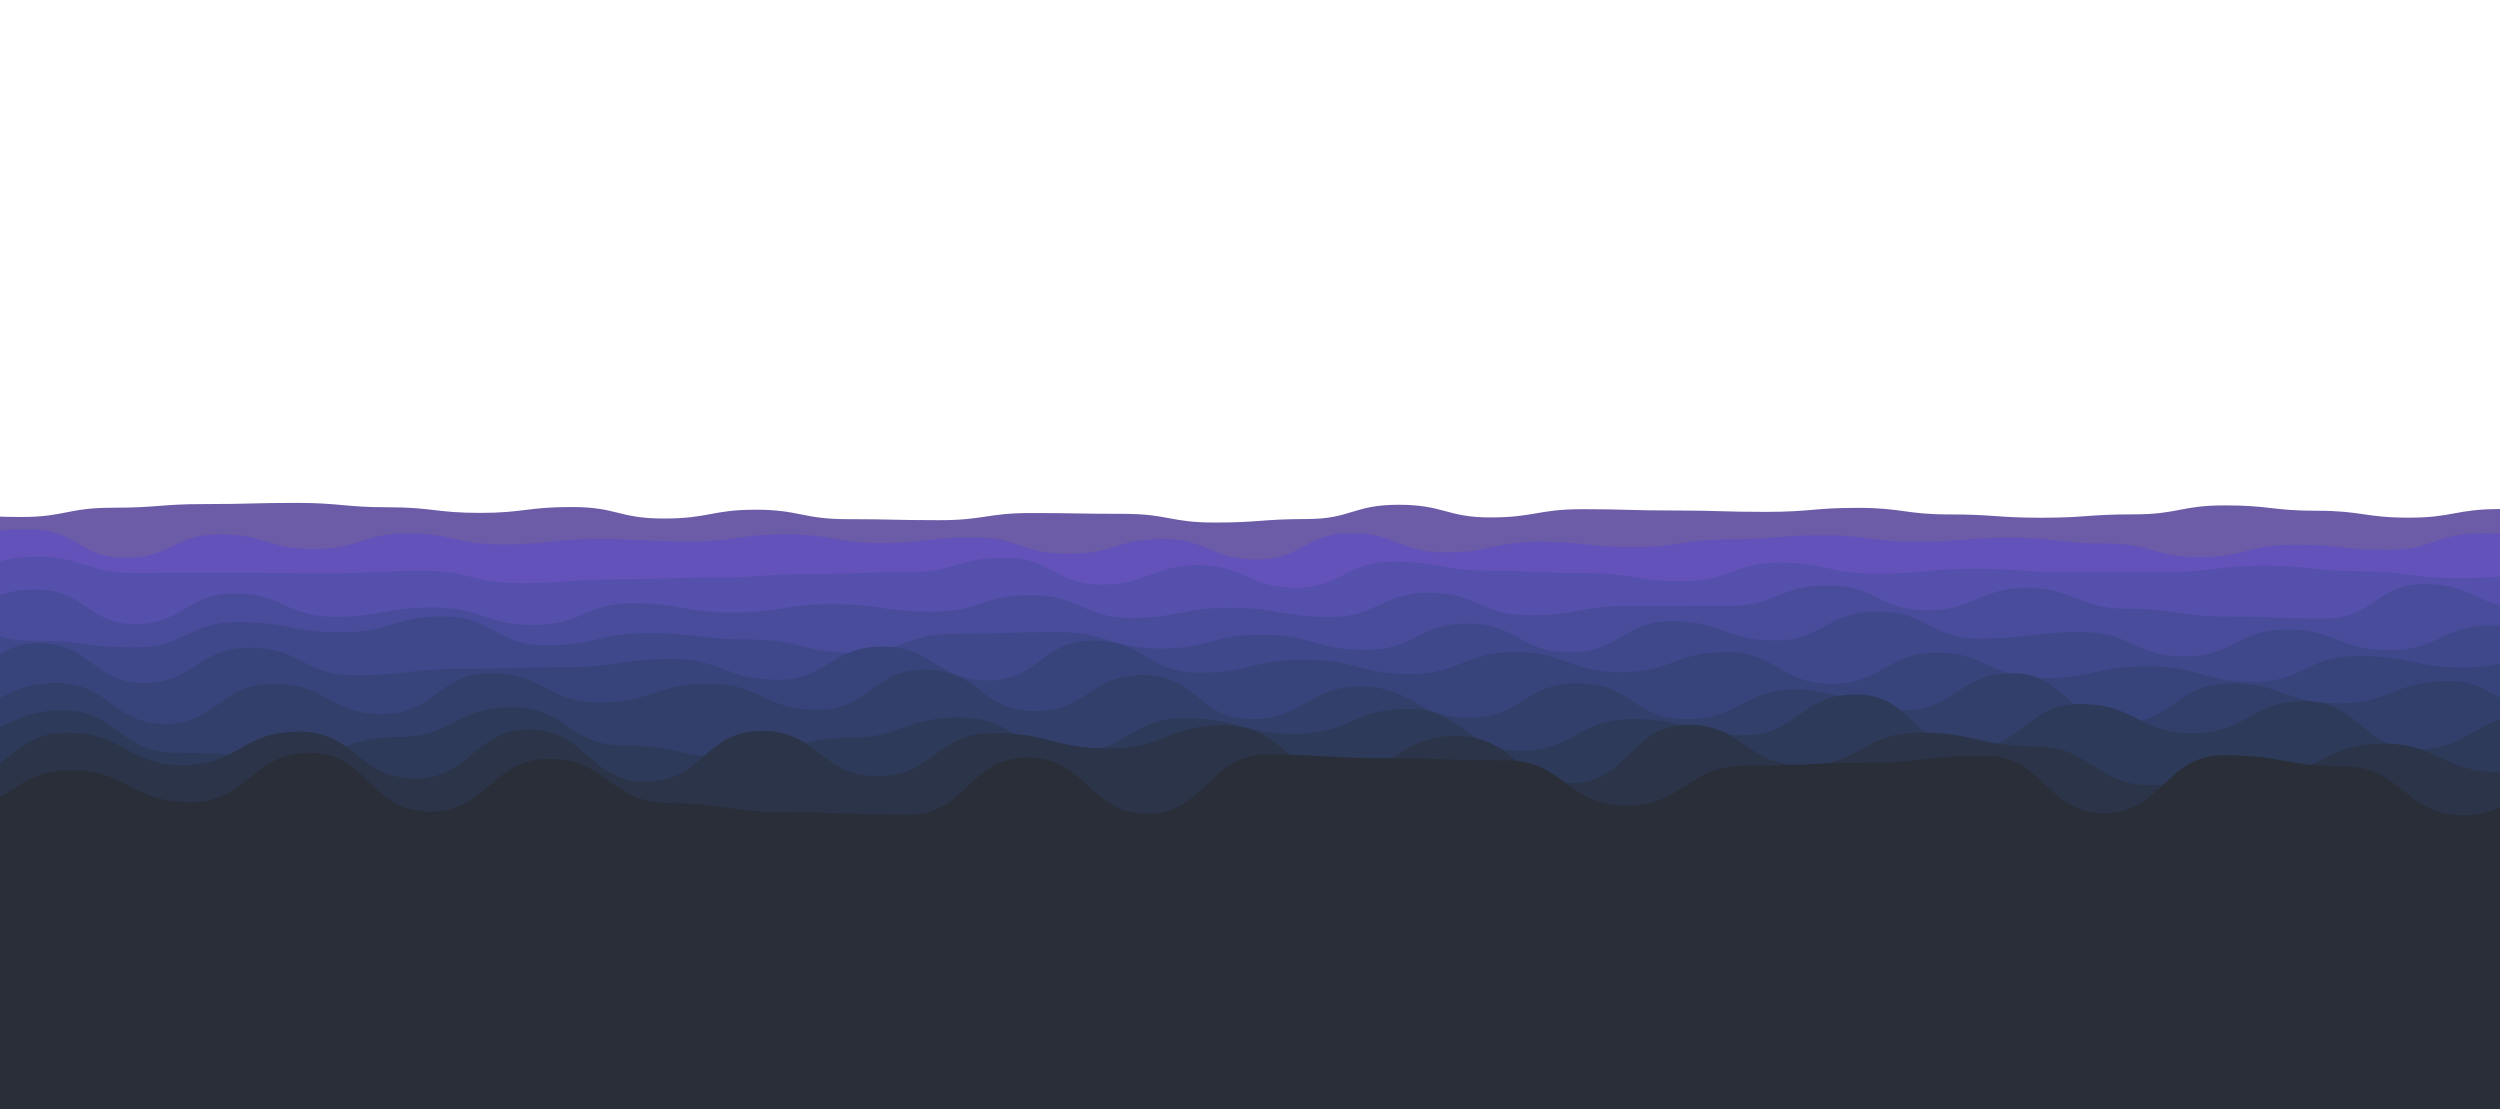 <?xml version="1.0" encoding="utf-8"?>
<svg xmlns="http://www.w3.org/2000/svg" xmlns:xlink="http://www.w3.org/1999/xlink" style="margin: auto; background: none; display: block; z-index: 1; position: relative; shape-rendering: auto;" width="1440" height="639" preserveAspectRatio="xMidYMid" viewBox="0 0 1440 639">
<g transform=""><path d="M -100 302.427 C -72.676 295.864 -73.092 295.429 -47.1 295.429 S -19.683 297.802 5.81 297.802 S 32.589 292.449 58.71 292.449 S 85.727 290.352 111.61 290.352 S 139.434 289.665 164.52 289.665 S 192.471 292.187 217.42 292.187 S 245.226 295.426 270.32 295.426 S 297.098 292.047 323.23 292.047 S 349.959 298.673 376.13 298.673 S 403.668 293.597 429.03 293.597 S 456.055 299.043 481.94 299.043 S 508.898 299.628 534.84 299.628 S 562.165 295.505 587.74 295.505 S 614.608 295.969 640.65 295.969 S 667.609 300.99 693.55 300.99 S 720.903 298.969 746.45 298.969 S 773.136 290.736 799.35 290.736 S 826.998 298.045 852.26 298.045 S 879.7 293.293 905.16 293.293 S 932.098 294.051 958.06 294.051 S 985.095 294.843 1010.97 294.843 S 1038.33 292.523 1063.87 292.523 S 1091.19 296.306 1116.77 296.306 S 1144.01 298.215 1169.68 298.215 S 1196.31 296.273 1222.58 296.273 S 1249.71 291.095 1275.48 291.095 S 1302.45 294.199 1328.39 294.199 S 1355.77 298.178 1381.29 298.178 S 1407.95 293.207 1434.19 293.207 S 1461.72 292.015 1487.1 292.015 S 1513.65 294.973 1540 294.973 S 1567.69 294.595 1592.9 294.595 L 1540 639 L -100 639 Z" fill="#6c5ba7" stroke-width="0" transform="translate(6.215 0)">
  <animate attributeName="d" dur="43.478s" repeatCount="indefinite" values="M-100 301.15C-72.09 295.36 -73.35 294.96 -47.1 294.96S-20.38 300.42 5.81 300.42S32.8 296.52 58.71 296.52S86.5 288.8 111.61 288.8S139.34 291.82 164.52 291.82S192.43 289.95 217.42 289.95S245.15 301.23 270.32 301.23S296.94 294.63 323.23 294.63S350.34 301.76 376.13 301.76S403.24 300.52 429.03 300.52S456.33 298.85 481.94 298.85S508.57 301.04 534.84 301.04S561.65 287.75 587.74 287.75S614.69 301.68 640.65 301.68S667.58 298.87 693.55 298.87S721.43 297.13 746.45 297.13S773.13 293.6 799.35 293.6S827.18 298.9 852.26 298.9S879.19 298.43 905.16 298.43S931.84 297.29 958.06 297.29S985.13 295.44 1010.97 295.44S1038.41 298.31 1063.87 298.31S1091.88 301.8 1116.77 301.8S1143.31 291.18 1169.68 291.18S1196.37 299.53 1222.58 299.53S1249.84 290.38 1275.48 290.38S1302.68 299.64 1328.39 299.64S1356.12 295.7 1381.29 295.7S1408.01 297.77 1434.19 297.77S1461.67 289.66 1487.1 289.66S1513.56 292.7 1540 292.7S1567.56 288.07 1592.9 288.07L1540 639 L-100 639 Z;M-100 303.33C-73.09 296.22 -72.91 295.76 -47.1 295.76S-19.19 295.95 5.81 295.95S32.44 289.57 58.71 289.57S85.18 291.45 111.61 291.45S139.5 288.14 164.52 288.14S192.5 293.77 217.42 293.77S245.28 291.32 270.32 291.32S297.21 290.22 323.23 290.22S349.69 296.49 376.13 296.49S403.97 288.7 429.03 288.7S455.86 299.18 481.94 299.18S509.13 298.63 534.84 298.63S562.53 300.99 587.74 300.99S614.55 291.93 640.65 291.93S667.63 302.49 693.55 302.49S720.53 300.27 746.45 300.27S773.14 288.71 799.35 288.71S826.87 297.44 852.26 297.44S880.06 289.66 905.16 289.66S932.28 291.76 958.06 291.76S985.07 294.42 1010.97 294.42S1038.27 288.43 1063.87 288.43S1090.71 292.42 1116.77 292.42S1144.51 303.19 1169.68 303.19S1196.27 293.97 1222.58 293.97S1249.62 291.6 1275.48 291.6S1302.29 290.35 1328.39 290.35S1355.53 299.93 1381.29 299.93S1407.9 289.98 1434.19 289.98S1461.75 293.68 1487.1 293.68S1513.71 296.58 1540 296.58S1567.79 299.21 1592.9 299.21L1540 639 L-100 639 Z;M-100 301.15C-72.09 295.36 -73.35 294.96 -47.1 294.96S-20.38 300.42 5.81 300.42S32.8 296.52 58.71 296.52S86.5 288.8 111.61 288.8S139.34 291.82 164.52 291.82S192.43 289.95 217.42 289.95S245.15 301.23 270.32 301.23S296.94 294.63 323.23 294.63S350.34 301.76 376.13 301.76S403.24 300.52 429.03 300.52S456.33 298.85 481.94 298.85S508.57 301.04 534.84 301.04S561.65 287.75 587.74 287.75S614.69 301.68 640.65 301.68S667.58 298.87 693.55 298.87S721.43 297.13 746.45 297.13S773.13 293.6 799.35 293.6S827.18 298.9 852.26 298.9S879.19 298.43 905.16 298.43S931.84 297.29 958.06 297.29S985.13 295.44 1010.97 295.44S1038.41 298.31 1063.87 298.31S1091.88 301.8 1116.77 301.8S1143.31 291.18 1169.68 291.18S1196.37 299.53 1222.58 299.53S1249.84 290.38 1275.48 290.38S1302.68 299.64 1328.39 299.64S1356.12 295.7 1381.29 295.7S1408.01 297.77 1434.19 297.77S1461.67 289.66 1487.1 289.66S1513.56 292.7 1540 292.7S1567.56 288.07 1592.9 288.07L1540 639 L-100 639 Z"></animate>
  <animateTransform attributeName="transform" type="translate" dur="43.478s" begin="0s" repeatCount="indefinite" values="0;10;0" calcMode="spline" keySplines="0.3 0 0.7 1;0.3 0 0.7 1"></animateTransform>
</path><path d="M -100 306.19 C -71.44 312.392 -72.002 307.969 -45.7 307.969 S -17.861 305.022 8.61 305.022 S 36.138 321.322 62.91 321.322 S 90.368 307.83 117.22 307.83 S 145.142 316.275 171.52 316.275 S 200.031 307.214 225.83 307.214 S 253.304 313.637 280.13 313.637 S 308.223 310.539 334.44 310.539 S 362.003 311.858 388.74 311.858 S 416.258 307.752 443.05 307.752 S 471.208 312.813 497.35 312.813 S 525.591 309.525 551.66 309.525 S 579.663 319.076 605.96 319.076 S 633.803 310.518 660.26 310.518 S 687.983 322.224 714.57 322.224 S 742.706 307.121 768.87 307.121 S 796.906 318.176 823.18 318.176 S 851.495 312.068 877.48 312.068 S 905.025 315.125 931.79 315.125 S 959.912 310.736 986.09 310.736 S 1014.41 308.313 1040.4 308.313 S 1067.85 311.989 1094.7 311.989 S 1123.12 309.754 1149.01 309.754 S 1176.46 313.065 1203.31 313.065 S 1231.41 320.959 1257.62 320.959 S 1285.66 313.799 1311.92 313.799 S 1340.13 316.755 1366.23 316.755 S 1393.89 307.121 1420.53 307.121 S 1448.06 309.769 1474.83 309.769 S 1502.61 307.775 1529.14 307.775 S 1557.32 321.86 1583.44 321.86 L 1540 639 L -100 639 Z" fill="#6252ba" stroke-width="0" transform="translate(9.328 0)">
  <animate attributeName="d" dur="39.13s" repeatCount="indefinite" values="M-100 307.14C-71.31 303.6 -71.69 309.44 -45.7 309.44S-17.21 303.72 8.61 303.72S36.17 322.37 62.91 322.37S90.27 315.49 117.22 315.49S145.37 307.88 171.52 307.88S199.94 306.42 225.83 306.42S253.18 318.31 280.13 318.31S307.39 308.19 334.44 308.19S361.84 310.4 388.74 310.4S416.44 306.06 443.05 306.06S470.57 313.75 497.35 313.75S524.94 313.95 551.66 313.95S580.34 317.95 605.96 317.95S633.38 310.42 660.26 310.42S687.97 321.82 714.57 321.82S742.29 313.72 768.87 313.72S796.62 312.82 823.18 312.82S851.84 307.59 877.48 307.59S905.5 322.46 931.79 322.46S959.86 304.15 986.09 304.15S1014.5 307.46 1040.4 307.46S1067.68 316.89 1094.7 316.89S1123.32 308.83 1149.01 308.83S1176.68 304.78 1203.31 304.78S1231.08 320.51 1257.62 320.51S1285.75 319.5 1311.92 319.5S1339.95 315.59 1366.23 315.59S1394.64 306.9 1420.53 306.9S1448.76 312.99 1474.83 312.99S1503.07 311.53 1529.14 311.53S1556.91 320.48 1583.44 320.48L1540 639 L-100 639 Z;M-100 305.68C-71.51 317.11 -72.17 307.18 -45.7 307.18S-18.21 305.72 8.61 305.72S36.12 320.76 62.91 320.76S90.42 303.72 117.22 303.72S145.02 320.78 171.52 320.78S200.08 307.64 225.83 307.64S253.37 311.13 280.13 311.13S308.67 311.8 334.44 311.8S362.09 312.64 388.74 312.64S416.16 308.66 443.05 308.66S471.55 312.31 497.35 312.31S525.94 307.15 551.66 307.15S579.3 319.68 605.96 319.68S634.03 310.57 660.26 310.57S687.99 322.44 714.57 322.44S742.93 303.58 768.87 303.58S797.06 321.05 823.18 321.05S851.31 314.47 877.48 314.47S904.77 311.19 931.79 311.19S959.94 314.27 986.09 314.27S1014.36 308.77 1040.4 308.77S1067.94 309.36 1094.7 309.36S1123.01 310.25 1149.01 310.25S1176.34 317.51 1203.31 317.51S1231.58 321.2 1257.62 321.2S1285.61 310.74 1311.92 310.74S1340.22 317.38 1366.23 317.38S1393.49 307.24 1420.53 307.24S1447.68 308.04 1474.83 308.04S1502.36 305.76 1529.14 305.76S1557.54 322.6 1583.44 322.6L1540 639 L-100 639 Z;M-100 307.14C-71.31 303.6 -71.69 309.44 -45.7 309.44S-17.21 303.72 8.61 303.72S36.17 322.37 62.91 322.37S90.27 315.49 117.22 315.49S145.37 307.88 171.52 307.88S199.94 306.42 225.83 306.42S253.18 318.31 280.13 318.31S307.39 308.19 334.44 308.19S361.84 310.4 388.74 310.4S416.44 306.06 443.05 306.06S470.57 313.75 497.35 313.75S524.94 313.95 551.66 313.95S580.34 317.95 605.96 317.95S633.38 310.42 660.26 310.42S687.97 321.82 714.57 321.82S742.29 313.72 768.87 313.72S796.62 312.82 823.18 312.82S851.84 307.59 877.48 307.59S905.5 322.46 931.79 322.46S959.86 304.15 986.09 304.15S1014.5 307.46 1040.4 307.46S1067.68 316.89 1094.7 316.89S1123.32 308.83 1149.01 308.83S1176.68 304.78 1203.31 304.78S1231.08 320.51 1257.62 320.51S1285.75 319.5 1311.92 319.5S1339.95 315.59 1366.23 315.59S1394.64 306.9 1420.53 306.9S1448.76 312.99 1474.83 312.99S1503.07 311.53 1529.14 311.53S1556.91 320.48 1583.44 320.48L1540 639 L-100 639 Z"></animate>
  <animateTransform attributeName="transform" type="translate" dur="39.13s" begin="-3.913s" repeatCount="indefinite" values="0;10;0" calcMode="spline" keySplines="0.3 0 0.7 1;0.3 0 0.7 1"></animateTransform>
</path><path d="M -100 331.57 C -70.882 328.147 -70.991 330.865 -44.22 330.865 S -15.529 320.65 11.56 320.65 S 40.243 330.056 67.35 330.056 S 96.34 329.945 123.13 329.945 S 152.075 330.334 178.91 330.334 S 207.985 328.815 234.69 328.815 S 262.713 335.91 290.48 335.91 S 319.541 333.702 346.26 333.702 S 374.891 332.664 402.04 332.664 S 430.64 330.629 457.82 330.629 S 486.783 329.625 513.61 329.625 S 542.005 321.329 569.39 321.329 S 598.395 336.783 625.17 336.783 S 654.231 325.548 680.95 325.548 S 709.535 338.556 736.73 338.556 S 765.487 323.562 792.52 323.562 S 821.209 328.73 848.3 328.73 S 876.334 330.21 904.08 330.21 S 933.117 334.863 959.86 334.863 S 988.873 324.084 1015.65 324.084 S 1044.2 330.529 1071.43 330.529 S 1099.77 327.609 1127.21 327.609 S 1155.73 329.655 1182.99 329.655 S 1211.75 329.47 1238.78 329.47 S 1267.43 325.866 1294.56 325.866 S 1323.28 329.072 1350.34 329.072 S 1379.27 333.051 1406.12 333.051 S 1434.73 330.697 1461.9 330.697 S 1490.1 332.606 1517.69 332.606 S 1546.66 331.742 1573.47 331.742 L 1540 639 L -100 639 Z" fill="#5550ab" stroke-width="0" transform="translate(9.461 0)">
  <animate attributeName="d" dur="34.783s" repeatCount="indefinite" values="M-100 333.84C-70.67 329.86 -71.13 328.31 -44.22 328.31S-15.8 321.77 11.56 321.77S39.84 340.46 67.35 340.46S95.74 331.9 123.13 331.9S151.65 326.38 178.91 326.38S207.18 321.64 234.69 321.64S262.75 336.62 290.48 336.62S319.27 338.41 346.26 338.41S375.55 334.15 402.04 334.15S431.24 330.68 457.82 330.68S487.2 333.11 513.61 333.11S541.72 326 569.39 326S598.19 331.35 625.17 331.35S653.66 326.58 680.95 326.58S709.85 337.78 736.73 337.78S765.67 326.63 792.52 326.63S820.88 330.89 848.3 330.89S876.21 330.1 904.08 330.1S933 331.1 959.86 331.1S988.17 332.98 1015.65 332.98S1043.61 341.65 1071.43 341.65S1100.8 327.28 1127.21 327.28S1156.61 330.57 1182.99 330.57S1212.31 334.5 1238.78 334.5S1266.73 323.67 1294.56 323.67S1323.83 328.75 1350.34 328.75S1379.78 321 1406.12 321S1434.46 322.35 1461.9 322.35S1490.04 334.89 1517.69 334.89S1546.92 334.92 1573.47 334.92L1540 639 L-100 639 Z;M-100 330.74C-70.96 327.52 -70.94 331.8 -44.22 331.8S-15.43 320.24 11.56 320.24S40.39 326.25 67.35 326.25S96.56 329.23 123.13 329.23S152.23 331.78 178.91 331.78S208.28 331.44 234.69 331.44S262.7 335.65 290.48 335.65S319.64 331.98 346.26 331.98S374.65 332.12 402.04 332.12S430.42 330.61 457.82 330.61S486.63 328.35 513.61 328.35S542.11 319.62 569.39 319.62S598.47 338.77 625.17 338.77S654.44 325.17 680.95 325.17S709.42 338.84 736.73 338.84S765.42 322.44 792.52 322.44S821.33 327.94 848.3 327.94S876.38 330.25 904.08 330.25S933.16 336.24 959.86 336.24S989.13 320.83 1015.65 320.83S1044.42 326.46 1071.43 326.46S1099.39 327.73 1127.21 327.73S1155.41 329.32 1182.99 329.32S1211.55 327.63 1238.78 327.63S1267.69 326.67 1294.56 326.67S1323.08 329.19 1350.34 329.19S1379.08 337.46 1406.12 337.46S1434.83 333.75 1461.9 333.75S1490.12 331.77 1517.69 331.77S1546.57 330.58 1573.47 330.58L1540 639 L-100 639 Z;M-100 333.84C-70.67 329.86 -71.13 328.31 -44.22 328.31S-15.8 321.77 11.56 321.77S39.84 340.46 67.35 340.46S95.74 331.9 123.13 331.9S151.65 326.38 178.91 326.38S207.18 321.64 234.69 321.64S262.75 336.62 290.48 336.62S319.27 338.41 346.26 338.41S375.55 334.15 402.04 334.15S431.24 330.68 457.82 330.68S487.2 333.11 513.61 333.11S541.72 326 569.39 326S598.19 331.35 625.17 331.35S653.66 326.58 680.95 326.58S709.85 337.78 736.73 337.78S765.67 326.63 792.52 326.63S820.88 330.89 848.3 330.89S876.21 330.1 904.08 330.1S933 331.1 959.86 331.1S988.17 332.98 1015.65 332.98S1043.61 341.65 1071.43 341.65S1100.8 327.28 1127.21 327.28S1156.61 330.57 1182.99 330.57S1212.31 334.5 1238.78 334.5S1266.73 323.67 1294.56 323.67S1323.83 328.75 1350.34 328.75S1379.78 321 1406.12 321S1434.46 322.35 1461.9 322.35S1490.04 334.89 1517.69 334.89S1546.92 334.92 1573.47 334.92L1540 639 L-100 639 Z"></animate>
  <animateTransform attributeName="transform" type="translate" dur="34.783s" begin="-6.957s" repeatCount="indefinite" values="0;10;0" calcMode="spline" keySplines="0.3 0 0.7 1;0.3 0 0.7 1"></animateTransform>
</path><path d="M -100 348.308 C -70.766 337.945 -70.424 353.232 -42.66 353.232 S -13.666 339.563 14.69 339.563 S 44.93 359.546 72.03 359.546 S 101.966 341.793 129.37 341.793 S 159.3 355.284 186.71 355.284 S 215.751 349.892 244.06 349.892 S 273.006 359.969 301.4 359.969 S 331.126 347.442 358.74 347.442 S 388.424 352.818 416.08 352.818 S 446.26 348.003 473.43 348.003 S 502.66 352.341 530.77 352.341 S 559.693 342.844 588.11 342.844 S 617.975 355.917 645.45 355.917 S 675.339 350.048 702.8 350.048 S 732.719 355.405 760.14 355.405 S 789.942 341.382 817.48 341.382 S 846.803 354.399 874.83 354.399 S 904.316 349.072 932.17 349.072 S 960.976 349.01 989.51 349.01 S 1018.18 337.18 1046.85 337.18 S 1076.15 351.459 1104.2 351.459 S 1133.86 338.639 1161.54 338.639 S 1190.66 350.631 1218.88 350.631 S 1248.9 355.128 1276.22 355.128 S 1305.67 356.269 1333.57 356.269 S 1362.58 336.412 1390.91 336.412 S 1420.93 350.101 1448.25 350.101 S 1477.89 348.269 1505.59 348.269 S 1534.48 350.566 1562.94 350.566 L 1540 639 L -100 639 Z" fill="#494c9b" stroke-width="0" transform="translate(5.9 0)">
  <animate attributeName="d" dur="30.435s" repeatCount="indefinite" values="M-100 340.92C-71 341.71 -70.34 354.88 -42.66 354.88S-12.93 339.27 14.69 339.27S44.83 360.24 72.03 360.24S100.92 348.88 129.37 348.88S159.25 356.23 186.71 356.23S216.01 360.51 244.06 360.51S273.5 357.04 301.4 357.04S330.49 357.65 358.74 357.65S388.24 354.09 416.08 354.09S445.9 360.78 473.43 360.78S502.3 346.3 530.77 346.3S560.12 342.3 588.11 342.3S618.05 346.42 645.45 346.42S675.49 343.89 702.8 343.89S732.92 351.74 760.14 351.74S789.85 340.11 817.48 340.11S846.56 346.04 874.83 346.04S904.04 347.8 932.17 347.8S961.52 356.75 989.51 356.75S1018.21 340.46 1046.85 340.46S1075.61 343.2 1104.2 343.2S1133.91 350.63 1161.54 350.63S1191.31 357.71 1218.88 357.71S1248.81 336 1276.22 336S1305.58 346.73 1333.57 346.73S1363.56 341.14 1390.91 341.14S1419.93 345.7 1448.25 345.7S1478.06 344.42 1505.59 344.42S1534.76 339.99 1562.94 339.99L1540 639 L-100 639 Z;M-100 349.75C-70.72 337.21 -70.44 352.91 -42.66 352.91S-13.81 339.62 14.69 339.62S44.95 359.41 72.03 359.41S102.17 340.41 129.37 340.41S159.31 355.1 186.71 355.1S215.7 347.82 244.06 347.82S272.91 360.54 301.4 360.54S331.25 345.45 358.74 345.45S388.46 352.57 416.08 352.57S446.33 345.51 473.43 345.51S502.73 353.52 530.77 353.52S559.61 342.95 588.11 342.95S617.96 357.77 645.45 357.77S675.31 351.25 702.8 351.25S732.68 356.12 760.14 356.12S789.96 341.63 817.48 341.63S846.85 356.03 874.83 356.03S904.37 349.32 932.17 349.32S960.87 347.5 989.51 347.5S1018.18 336.54 1046.85 336.54S1076.26 353.07 1104.2 353.07S1133.85 336.3 1161.54 336.3S1190.53 349.25 1218.88 349.25S1248.92 358.86 1276.22 358.86S1305.69 358.13 1333.57 358.13S1362.39 335.49 1390.91 335.49S1421.12 350.96 1448.25 350.96S1477.86 349.02 1505.59 349.02S1534.43 352.63 1562.94 352.63L1540 639 L-100 639 Z;M-100 340.92C-71 341.71 -70.34 354.88 -42.66 354.88S-12.93 339.27 14.69 339.27S44.83 360.24 72.03 360.24S100.92 348.88 129.37 348.88S159.25 356.23 186.71 356.23S216.01 360.51 244.06 360.51S273.5 357.04 301.4 357.04S330.49 357.65 358.74 357.65S388.24 354.09 416.08 354.09S445.9 360.78 473.43 360.78S502.3 346.3 530.77 346.3S560.12 342.3 588.11 342.3S618.05 346.42 645.45 346.42S675.49 343.89 702.8 343.89S732.92 351.74 760.14 351.74S789.85 340.11 817.48 340.11S846.56 346.04 874.83 346.04S904.04 347.8 932.17 347.8S961.52 356.75 989.51 356.75S1018.21 340.46 1046.85 340.46S1075.61 343.2 1104.2 343.2S1133.91 350.63 1161.54 350.63S1191.31 357.71 1218.88 357.71S1248.81 336 1276.22 336S1305.58 346.73 1333.57 346.73S1363.56 341.14 1390.91 341.14S1419.93 345.7 1448.25 345.7S1478.06 344.42 1505.59 344.42S1534.76 339.99 1562.94 339.99L1540 639 L-100 639 Z"></animate>
  <animateTransform attributeName="transform" type="translate" dur="30.435s" begin="-9.13s" repeatCount="indefinite" values="0;10;0" calcMode="spline" keySplines="0.3 0 0.7 1;0.3 0 0.7 1"></animateTransform>
</path><path d="M -100 367.123 C -69.862 355.557 -70.186 357.293 -41.01 357.293 S -9.956 369.091 17.99 369.091 S 48.526 372.911 76.98 372.911 S 106.98 358.319 135.97 358.319 S 166.939 364.271 194.96 364.271 S 225.488 355.075 253.96 355.075 S 283.848 371.713 312.95 371.713 S 343.984 364.655 371.94 364.655 S 402.272 368.357 430.94 368.357 S 461.312 376.015 489.93 376.015 S 520.067 365.027 548.92 365.027 S 579.166 364.133 607.91 364.133 S 638.835 373.571 666.91 373.571 S 696.485 365.647 725.9 365.647 S 755.443 374.316 784.89 374.316 S 815.484 359.158 843.88 359.158 S 874.159 375.76 902.88 375.76 S 933.767 357.772 961.87 357.772 S 992.582 368.922 1020.86 368.922 S 1050.64 352.253 1079.86 352.253 S 1110.47 367.775 1138.85 367.775 S 1169.4 364.064 1197.84 364.064 S 1228.05 378.114 1256.83 378.114 S 1287.36 362.552 1315.83 362.552 S 1346.22 374.487 1374.82 374.487 S 1405.81 360.176 1433.81 360.176 S 1464.17 372.976 1492.81 372.976 S 1522.57 355 1551.8 355 L 1540 639 L -100 639 Z" fill="#3f488b" stroke-width="0" transform="translate(1.379 0)">
  <animate attributeName="d" dur="26.087s" repeatCount="indefinite" values="M-100 359.45C-70.34 359.54 -69.63 366.02 -41.01 366.02S-10.21 364.22 17.99 364.22S48.79 369.69 76.98 369.69S107.79 367.3 135.97 367.3S165.68 365.94 194.96 365.94S224.98 358.14 253.96 358.14S285 369.78 312.95 369.78S343.31 357.46 371.94 357.46S402.36 378.88 430.94 378.88S461.8 360.64 489.93 360.64S520.35 366.12 548.92 366.12S579.43 355.63 607.91 355.63S638.2 365.01 666.91 365.01S697.52 364.7 725.9 364.7S755.57 367.61 784.89 367.61S815.65 351.7 843.88 351.7S873.69 365.11 902.88 365.11S933.63 351.71 961.87 351.71S992.65 362.01 1020.86 362.01S1050.96 366.74 1079.86 366.74S1110.65 376.58 1138.85 376.58S1169.53 363 1197.84 363S1227.99 366.4 1256.83 366.4S1286.33 351.99 1315.83 351.99S1346.89 370.68 1374.82 370.68S1404.78 355.07 1433.81 355.07S1464.44 379.38 1492.81 379.38S1523.41 365.25 1551.8 365.25L1540 639 L-100 639 Z;M-100 367.31C-69.85 355.46 -70.2 357.08 -41.01 357.08S-9.95 369.21 17.99 369.21S48.52 372.99 76.98 372.99S106.96 358.1 135.97 358.1S166.97 364.23 194.96 364.23S225.5 355 253.96 355S283.82 371.76 312.95 371.76S344 364.83 371.94 364.83S402.27 368.1 430.94 368.1S461.3 376.39 489.93 376.39S520.06 365 548.92 365S579.16 364.34 607.91 364.34S638.85 373.78 666.91 373.78S696.46 365.67 725.9 365.67S755.44 374.48 784.89 374.48S815.48 359.34 843.88 359.34S874.17 376.02 902.88 376.02S933.77 357.92 961.87 357.92S992.58 369.09 1020.86 369.09S1050.63 351.9 1079.86 351.9S1110.47 367.56 1138.85 367.56S1169.4 364.09 1197.84 364.09S1228.05 378.4 1256.83 378.4S1287.39 362.81 1315.83 362.81S1346.2 374.58 1374.82 374.58S1405.84 360.3 1433.81 360.3S1464.16 372.82 1492.81 372.82S1522.55 354.75 1551.8 354.75L1540 639 L-100 639 Z;M-100 359.45C-70.34 359.54 -69.63 366.02 -41.01 366.02S-10.21 364.22 17.99 364.22S48.79 369.69 76.98 369.69S107.79 367.3 135.97 367.3S165.68 365.94 194.96 365.94S224.98 358.14 253.96 358.14S285 369.78 312.95 369.78S343.31 357.46 371.94 357.46S402.36 378.88 430.94 378.88S461.8 360.64 489.93 360.64S520.35 366.12 548.92 366.12S579.43 355.63 607.91 355.63S638.2 365.01 666.91 365.01S697.52 364.7 725.9 364.7S755.57 367.61 784.89 367.61S815.65 351.7 843.88 351.7S873.69 365.11 902.88 365.11S933.63 351.71 961.87 351.71S992.65 362.01 1020.86 362.01S1050.96 366.74 1079.86 366.74S1110.65 376.58 1138.85 376.58S1169.53 363 1197.84 363S1227.99 366.4 1256.83 366.4S1286.33 351.99 1315.83 351.99S1346.89 370.68 1374.82 370.68S1404.78 355.07 1433.81 355.07S1464.44 379.38 1492.81 379.38S1523.41 365.25 1551.8 365.25L1540 639 L-100 639 Z"></animate>
  <animateTransform attributeName="transform" type="translate" dur="26.087s" begin="-10.435s" repeatCount="indefinite" values="0;10;0" calcMode="spline" keySplines="0.3 0 0.7 1;0.3 0 0.7 1"></animateTransform>
</path><path d="M -100 377.842 C -69.546 371.787 -68.085 395.71 -39.26 395.71 S -8.007 370.453 21.48 370.453 S 53.255 393.33 82.22 393.33 S 113.229 373.042 142.96 373.042 S 174.219 388.978 203.7 388.978 S 235.585 385.223 264.44 385.223 S 294.893 384.321 325.19 384.321 S 356.874 379.546 385.93 379.546 S 417.409 391.559 446.67 391.559 S 477.773 372.427 507.41 372.427 S 538.505 391.921 568.15 391.921 S 598.566 368.982 628.89 368.982 S 659.819 387.487 689.63 387.487 S 720.425 379.956 750.37 379.956 S 781.968 388.238 811.11 388.238 S 842.681 375.586 871.85 375.586 S 902.967 387.184 932.59 387.184 S 964.007 375.601 993.33 375.601 S 1024.55 393.835 1054.07 393.835 S 1085.84 375.936 1114.81 375.936 S 1145.47 390.579 1175.56 390.579 S 1206.31 383.76 1236.3 383.76 S 1267.93 392.763 1297.04 392.763 S 1327.7 377.835 1357.78 377.835 S 1389.49 384.516 1418.52 384.516 S 1449.8 373.37 1479.26 373.37 S 1510.63 389.221 1540 389.221 S 1570.82 380.779 1600.74 380.779 L 1540 639 L -100 639 Z" fill="#37447b" stroke-width="0" transform="translate(0.863 0)">
  <animate attributeName="d" dur="21.739s" repeatCount="indefinite" values="M-100 381.14C-69.43 383.13 -68.11 398.27 -39.26 398.27S-8.86 382.26 21.48 382.26S52.65 393.09 82.22 393.09S112.84 380.88 142.96 380.88S174.89 398.39 203.7 398.39S235.37 395.82 264.44 395.82S294.91 377.9 325.19 377.9S356.46 376.19 385.93 376.19S416.92 387.83 446.67 387.83S477.79 377.92 507.41 377.92S539.3 398.16 568.15 398.16S598.74 373.63 628.89 373.63S659.62 393.85 689.63 393.85S720.98 374.86 750.37 374.86S782.25 384.12 811.11 384.12S841.96 381.46 871.85 381.46S902.76 391.6 932.59 391.6S964.43 378.12 993.33 378.12S1024.83 378.01 1054.07 378.01S1085.5 372 1114.81 372S1146.57 397.39 1175.56 397.39S1206.87 381.49 1236.3 381.49S1267.93 383.69 1297.04 383.69S1328.01 372.88 1357.78 372.88S1389.22 378.55 1418.52 378.55S1449.59 378.64 1479.26 378.64S1510.92 387.44 1540 387.44S1571.33 373.43 1600.74 373.43L1540 639 L-100 639 Z;M-100 377.16C-69.57 369.44 -68.08 395.18 -39.26 395.18S-7.83 368.01 21.48 368.01S53.38 393.38 82.22 393.38S113.31 371.42 142.96 371.42S174.08 387.03 203.7 387.03S235.63 383.03 264.44 383.03S294.89 385.65 325.19 385.65S356.96 380.24 385.93 380.24S417.51 392.33 446.67 392.33S477.77 371.29 507.41 371.29S538.34 390.63 568.15 390.63S598.53 368.02 628.89 368.02S659.86 386.17 689.63 386.17S720.31 381.01 750.37 381.01S781.91 389.09 811.11 389.09S842.83 374.37 871.85 374.37S903.01 386.27 932.59 386.27S963.92 375.08 993.33 375.08S1024.49 397.11 1054.07 397.11S1085.91 376.75 1114.81 376.75S1145.24 389.17 1175.56 389.17S1206.2 384.23 1236.3 384.23S1267.93 394.64 1297.04 394.64S1327.63 378.86 1357.78 378.86S1389.54 385.75 1418.52 385.75S1449.84 372.28 1479.26 372.28S1510.57 389.59 1540 389.59S1570.72 382.3 1600.74 382.3L1540 639 L-100 639 Z;M-100 381.14C-69.43 383.13 -68.11 398.27 -39.26 398.27S-8.86 382.26 21.48 382.26S52.65 393.09 82.22 393.09S112.84 380.88 142.96 380.88S174.89 398.39 203.7 398.39S235.37 395.82 264.44 395.82S294.91 377.9 325.19 377.9S356.46 376.19 385.93 376.19S416.92 387.83 446.67 387.83S477.79 377.92 507.41 377.92S539.3 398.16 568.15 398.16S598.74 373.63 628.89 373.63S659.62 393.85 689.63 393.85S720.98 374.86 750.37 374.86S782.25 384.12 811.11 384.12S841.96 381.46 871.85 381.46S902.76 391.6 932.59 391.6S964.43 378.12 993.33 378.12S1024.83 378.01 1054.07 378.01S1085.5 372 1114.81 372S1146.57 397.39 1175.56 397.39S1206.87 381.49 1236.3 381.49S1267.93 383.69 1297.04 383.69S1328.01 372.88 1357.78 372.88S1389.22 378.55 1418.52 378.55S1449.59 378.64 1479.26 378.64S1510.92 387.44 1540 387.44S1571.33 373.43 1600.74 373.43L1540 639 L-100 639 Z"></animate>
  <animateTransform attributeName="transform" type="translate" dur="21.739s" begin="-10.87s" repeatCount="indefinite" values="0;10;0" calcMode="spline" keySplines="0.3 0 0.7 1;0.3 0 0.7 1"></animateTransform>
</path><path d="M -100 390.743 C -68.029 388.006 -68.31 409.256 -37.4 409.256 S -5.376 393.392 25.19 393.392 S 57.592 416.908 87.79 416.908 S 119.51 393.809 150.38 393.809 S 182.42 411.317 212.98 411.317 S 244.948 387.737 275.57 387.737 S 307.96 404.63 338.17 404.63 S 370.46 393.778 400.76 393.778 S 432.607 408.779 463.36 408.779 S 495.159 385.686 525.95 385.686 S 557.762 409.589 588.55 409.589 S 620.361 388.8 651.15 388.8 S 683.292 414.226 713.74 414.226 S 745.551 395.48 776.34 395.48 S 807.971 413.399 838.93 413.399 S 870.406 393.523 901.53 393.523 S 933.554 414.256 964.12 414.256 S 996.735 397.207 1026.72 397.207 S 1058.99 408.943 1089.31 408.943 S 1121 387.766 1151.91 387.766 S 1184.38 416.326 1214.5 416.326 S 1246.03 393.638 1277.1 393.638 S 1308.61 405.094 1339.69 405.094 S 1371.67 392.249 1402.29 392.249 S 1434.2 413.518 1464.89 413.518 S 1496.82 393.515 1527.48 393.515 S 1559.5 408.063 1590.08 408.063 L 1540 639 L -100 639 Z" fill="#323f6a" stroke-width="0" transform="translate(7.281 0)">
  <animate attributeName="d" dur="17.391s" repeatCount="indefinite" values="M-100 397.6C-68.05 390.39 -68.31 412.02 -37.4 412.02S-5.96 388.48 25.19 388.48S57.41 415.89 87.79 415.89S119.43 390.15 150.38 390.15S182.27 405.74 212.98 405.74S245.51 386.43 275.57 386.43S307.59 402.61 338.17 402.61S370.46 390.35 400.76 390.35S433.03 407.89 463.36 407.89S494.72 383.65 525.95 383.65S558.11 406.53 588.55 406.53S620.35 388.28 651.15 388.28S683.56 409.63 713.74 409.63S745.76 398.26 776.34 398.26S807.73 410.19 838.93 410.19S870.46 394.3 901.53 394.3S934.1 413.79 964.12 413.79S996.81 399.35 1026.72 399.35S1058.79 411.9 1089.31 411.9S1121.42 388.42 1151.91 388.42S1183.91 417.66 1214.5 417.66S1246.05 388.12 1277.1 388.12S1308.43 406.09 1339.69 406.09S1371.21 396.09 1402.29 396.09S1434.54 412.42 1464.89 412.42S1496.41 398.24 1527.48 398.24S1559.93 411.02 1590.08 411.02L1540 639 L-100 639 Z;M-100 384.8C-68.01 385.94 -68.31 406.86 -37.4 406.86S-4.87 397.65 25.19 397.65S57.75 417.79 87.79 417.79S119.58 396.98 150.38 396.98S182.55 416.15 212.98 416.15S244.46 388.87 275.57 388.87S308.28 406.38 338.17 406.38S370.46 396.75 400.76 396.75S432.24 409.55 463.36 409.55S495.54 387.45 525.95 387.45S557.46 412.24 588.55 412.24S620.37 389.25 651.15 389.25S683.06 418.21 713.74 418.21S745.37 393.07 776.34 393.07S808.18 416.18 838.93 416.18S870.36 392.85 901.53 392.85S933.08 414.66 964.12 414.66S996.67 395.35 1026.72 395.35S1059.16 406.38 1089.31 406.38S1120.64 387.2 1151.91 387.2S1184.79 415.17 1214.5 415.17S1246.02 398.42 1277.1 398.42S1308.76 404.23 1339.69 404.23S1372.06 388.92 1402.29 388.92S1433.9 414.47 1464.89 414.47S1497.17 389.42 1527.48 389.42S1559.12 405.5 1590.08 405.5L1540 639 L-100 639 Z;M-100 397.6C-68.05 390.39 -68.31 412.02 -37.4 412.02S-5.96 388.48 25.19 388.48S57.41 415.89 87.79 415.89S119.43 390.15 150.38 390.15S182.27 405.74 212.98 405.74S245.51 386.43 275.57 386.43S307.59 402.61 338.17 402.61S370.46 390.35 400.76 390.35S433.03 407.89 463.36 407.89S494.72 383.65 525.95 383.65S558.11 406.53 588.55 406.53S620.35 388.28 651.15 388.28S683.56 409.63 713.74 409.63S745.76 398.26 776.34 398.26S807.73 410.19 838.93 410.19S870.46 394.3 901.53 394.3S934.1 413.79 964.12 413.79S996.81 399.35 1026.72 399.35S1058.79 411.9 1089.31 411.9S1121.42 388.42 1151.91 388.42S1183.91 417.66 1214.5 417.66S1246.05 388.12 1277.1 388.12S1308.43 406.09 1339.69 406.09S1371.21 396.09 1402.29 396.09S1434.54 412.42 1464.89 412.42S1496.41 398.24 1527.48 398.24S1559.93 411.02 1590.08 411.02L1540 639 L-100 639 Z"></animate>
  <animateTransform attributeName="transform" type="translate" dur="17.391s" begin="-10.435s" repeatCount="indefinite" values="0;10;0" calcMode="spline" keySplines="0.3 0 0.7 1;0.3 0 0.7 1"></animateTransform>
</path><path d="M -100 412.804 C -67.341 410.708 -67.267 424.658 -35.43 424.658 S -1.773 409.121 29.13 409.121 S 62.317 433.548 93.7 433.548 S 126.574 435.886 158.27 435.886 S 191.947 424.52 222.83 424.52 S 255.269 407.329 287.4 407.329 S 320.665 429.345 351.97 429.345 S 384.741 436.57 416.54 436.57 S 449.681 425 481.1 425 S 513.577 413.27 545.67 413.27 S 578.473 433.495 610.24 433.495 S 643.975 413.688 674.8 413.688 S 707.922 422.73 739.37 422.73 S 771.998 408.225 803.94 408.225 S 836.875 432.481 868.5 432.481 S 901.475 414.183 933.07 414.183 S 966.889 423.511 997.64 423.511 S 1030.01 399.922 1062.2 399.922 S 1095.65 431.328 1126.77 431.328 S 1159.57 405.515 1191.34 405.515 S 1224.62 422.343 1255.91 422.343 S 1289.28 403.834 1320.47 403.834 S 1354.13 431.592 1385.04 431.592 S 1418.34 412.28 1449.61 412.28 S 1483.08 414.821 1514.17 414.821 S 1547.65 409.849 1578.74 409.849 L 1540 639 L -100 639 Z" fill="#2e3a5a" stroke-width="0" transform="translate(7.06 0)">
  <animate attributeName="d" dur="13.043s" repeatCount="indefinite" values="M-100 413.15C-67.4 411.19 -67.27 424.46 -35.43 424.46S-1.77 409.54 29.13 409.54S62.36 433.69 93.7 433.69S126.54 437.43 158.27 437.43S191.97 424.24 222.83 424.24S255.24 406.98 287.4 406.98S320.67 429.31 351.97 429.31S384.72 436.62 416.54 436.62S449.71 424.64 481.1 424.64S513.57 413.67 545.67 413.67S578.42 433.52 610.24 433.52S644.04 413.96 674.8 413.96S707.91 422.71 739.37 422.71S771.97 408.4 803.94 408.4S836.86 432.37 868.5 432.37S901.43 414.44 933.07 414.44S966.9 422.88 997.64 422.88S1029.98 399.86 1062.2 399.86S1095.69 431.73 1126.77 431.73S1159.55 405.06 1191.34 405.06S1224.63 421.99 1255.91 421.99S1289.26 403.49 1320.47 403.49S1354.16 431.67 1385.04 431.67S1418.37 411.46 1449.61 411.46S1483.11 414.09 1514.17 414.09S1547.65 408.74 1578.74 408.74L1540 639 L-100 639 Z;M-100 405.89C-66.17 401.06 -67.2 428.62 -35.43 428.62S-1.84 400.74 29.13 400.74S61.45 430.7 93.7 430.7S127.25 405 158.27 405S191.49 430.13 222.83 430.13S255.85 414.32 287.4 414.32S320.56 430.04 351.97 430.04S385.17 435.56 416.54 435.56S449.11 432.2 481.1 432.2S513.71 405.27 545.67 405.27S579.53 433 610.24 433S642.68 408.24 674.8 408.24S708.16 423.13 739.37 423.13S772.55 404.72 803.94 404.72S837.17 434.71 868.5 434.71S902.38 409.05 933.07 409.05S966.66 436.14 997.64 436.14S1030.63 401.16 1062.2 401.16S1094.95 423.28 1126.77 423.28S1159.89 414.61 1191.34 414.61S1224.46 429.41 1255.91 429.41S1289.72 410.72 1320.47 410.72S1353.48 430.03 1385.04 430.03S1417.81 428.69 1449.61 428.69S1482.4 429.44 1514.17 429.44S1547.55 432.05 1578.74 432.05L1540 639 L-100 639 Z;M-100 413.15C-67.4 411.19 -67.27 424.46 -35.43 424.46S-1.77 409.54 29.13 409.54S62.36 433.69 93.7 433.69S126.54 437.43 158.27 437.43S191.97 424.24 222.83 424.24S255.24 406.98 287.4 406.98S320.67 429.31 351.97 429.31S384.72 436.62 416.54 436.62S449.71 424.64 481.1 424.64S513.57 413.67 545.67 413.67S578.42 433.52 610.24 433.52S644.04 413.96 674.8 413.96S707.91 422.71 739.37 422.71S771.97 408.4 803.94 408.4S836.86 432.37 868.5 432.37S901.43 414.44 933.07 414.44S966.9 422.88 997.64 422.88S1029.98 399.86 1062.2 399.86S1095.69 431.73 1126.77 431.73S1159.55 405.06 1191.34 405.06S1224.63 421.99 1255.91 421.99S1289.26 403.49 1320.47 403.49S1354.16 431.67 1385.04 431.67S1418.37 411.46 1449.61 411.46S1483.11 414.09 1514.17 414.09S1547.65 408.74 1578.74 408.74L1540 639 L-100 639 Z"></animate>
  <animateTransform attributeName="transform" type="translate" dur="13.043s" begin="-9.13s" repeatCount="indefinite" values="0;10;0" calcMode="spline" keySplines="0.3 0 0.7 1;0.3 0 0.7 1"></animateTransform>
</path><path d="M -100 415.671 C -66.626 417.305 -65.23 449.167 -33.33 449.167 S 0.781 421.953 33.33 421.953 S 67.959 440.73 100 440.73 S 133.736 421.394 166.67 421.394 S 201.138 448.395 233.33 448.395 S 267.971 420.143 300 420.143 S 333.545 450.171 366.67 450.171 S 400.201 421.03 433.33 421.03 S 467.199 447.057 500 447.057 S 533.377 422.271 566.67 422.271 S 600.893 431.132 633.33 431.132 S 667.042 417.698 700 417.698 S 733.54 444.608 766.67 444.608 S 800.172 423.894 833.33 423.894 S 868.185 451.141 900 451.141 S 934.169 417.479 966.67 417.479 S 1000.52 440.899 1033.33 440.899 S 1067.91 421.951 1100 421.951 S 1134.3 429.816 1166.67 429.816 S 1201.02 452.236 1233.33 452.236 S 1268.09 445.848 1300 445.848 S 1333.7 428.314 1366.67 428.314 S 1401.11 444.6 1433.33 444.6 S 1467.01 423.333 1500 423.333 S 1533.46 419.398 1566.67 419.398 L 1540 639 L -100 639 Z" fill="#2b3449" stroke-width="0" transform="translate(5.408 0)">
  <animate attributeName="d" dur="8.696s" repeatCount="indefinite" values="M-100 419.06C-66.58 426.6 -66.53 444.58 -33.33 444.58S1.05 448.79 33.33 448.79S67.55 426.43 100 426.43S133.68 418.07 166.67 418.07S200.2 444.04 233.33 444.04S267.33 421.87 300 421.87S333.87 449.02 366.67 449.02S400.86 417.78 433.33 417.78S467.45 446.11 500 446.11S533.6 422.54 566.67 422.54S601.45 452.75 633.33 452.75S667.07 415.72 700 415.72S733.93 453.81 766.67 453.81S800.2 419.78 833.33 419.78S867.99 449.86 900 449.86S933.37 426.7 966.67 426.7S1001.48 415.91 1033.33 415.91S1066.85 427.95 1100 427.95S1134.83 452.01 1166.67 452.01S1201.07 416.15 1233.33 416.15S1266.74 430.08 1300 430.08S1334.69 421.34 1366.67 421.34S1401.28 451.63 1433.33 451.63S1468.25 424.41 1500 424.41S1533.91 447.85 1566.67 447.85L1540 639 L-100 639 Z;M-100 415.41C-66.63 416.59 -65.13 449.52 -33.33 449.52S0.76 419.89 33.33 419.89S67.99 441.83 100 441.83S133.74 421.65 166.67 421.65S201.21 448.73 233.33 448.73S268.02 420.01 300 420.01S333.52 450.26 366.67 450.26S400.15 421.28 433.33 421.28S467.18 447.13 500 447.13S533.36 422.25 566.67 422.25S600.85 429.47 633.33 429.47S667.04 417.85 700 417.85S733.51 443.9 766.67 443.9S800.17 424.21 833.33 424.21S868.2 451.24 900 451.24S934.23 416.77 966.67 416.77S1000.45 442.82 1033.33 442.82S1067.99 421.49 1100 421.49S1134.26 428.11 1166.67 428.11S1201.02 455.01 1233.33 455.01S1268.19 447.06 1300 447.06S1333.62 428.85 1366.67 428.85S1401.1 444.06 1433.33 444.06S1466.91 423.25 1500 423.25S1533.42 417.21 1566.67 417.21L1540 639 L-100 639 Z;M-100 419.06C-66.58 426.6 -66.53 444.58 -33.33 444.58S1.05 448.79 33.33 448.79S67.55 426.43 100 426.43S133.68 418.07 166.67 418.07S200.2 444.04 233.33 444.04S267.33 421.87 300 421.87S333.87 449.02 366.67 449.02S400.86 417.78 433.33 417.78S467.45 446.11 500 446.11S533.6 422.54 566.67 422.54S601.45 452.75 633.33 452.75S667.07 415.72 700 415.72S733.93 453.81 766.67 453.81S800.2 419.78 833.33 419.78S867.99 449.86 900 449.86S933.37 426.7 966.67 426.7S1001.48 415.91 1033.33 415.91S1066.85 427.95 1100 427.95S1134.83 452.01 1166.67 452.01S1201.07 416.15 1233.33 416.15S1266.74 430.08 1300 430.08S1334.69 421.34 1366.67 421.34S1401.28 451.63 1433.33 451.63S1468.25 424.41 1500 424.41S1533.91 447.85 1566.67 447.85L1540 639 L-100 639 Z"></animate>
  <animateTransform attributeName="transform" type="translate" dur="8.696s" begin="-6.957s" repeatCount="indefinite" values="0;10;0" calcMode="spline" keySplines="0.3 0 0.7 1;0.3 0 0.7 1"></animateTransform>
</path><path d="M -100 434.404 C -64.719 445.325 -65.126 466.476 -31.09 466.476 S 4.507 443.749 37.82 443.749 S 72.929 462.096 106.72 462.096 S 142.151 433.573 175.63 433.573 S 210.3 467.512 244.54 467.512 S 280.167 437.109 313.45 437.109 S 349.304 462.648 382.35 462.648 S 417.876 467.929 451.26 467.929 S 486.12 469.322 520.17 469.322 S 555.077 436.373 589.08 436.373 S 624.647 468.722 657.98 468.722 S 693.776 434.672 726.89 434.672 S 762.647 436.775 795.8 436.775 S 831.264 437.998 864.71 437.998 S 899.984 464.076 933.61 464.076 S 968.643 441.116 1002.52 441.116 S 1037.75 439.414 1071.43 439.414 S 1106.42 435.279 1140.34 435.279 S 1175.96 468.312 1209.24 468.312 S 1244.53 435.009 1278.15 435.009 S 1313.31 441.371 1347.06 441.371 S 1382.23 469.583 1415.97 469.583 S 1451.68 442.666 1484.87 442.666 S 1519.59 435.618 1553.78 435.618 L 1540 639 L -100 639 Z" fill="#292e39" stroke-width="0" transform="translate(2.812 0)">
  <animate attributeName="d" dur="4.348s" repeatCount="indefinite" values="M-100 433.37C-64.78 446.55 -65.13 471.4 -31.09 471.4S4.46 444.14 37.82 444.14S72.98 460.34 106.72 460.34S142.09 433.91 175.63 433.91S210.23 466.31 244.54 466.31S280.14 435.62 313.45 435.62S349.28 461.32 382.35 461.32S417.83 471.89 451.26 471.89S485.96 470.54 520.17 470.54S555.05 435.75 589.08 435.75S624.58 469.37 657.98 469.37S693.87 434.94 726.89 434.94S762.7 431.69 795.8 431.69S831.34 437.49 864.71 437.49S899.89 464.41 933.61 464.41S968.57 442.52 1002.52 442.52S1037.71 439.51 1071.43 439.51S1106.44 435.38 1140.34 435.38S1176 473.27 1209.24 473.27S1244.47 435.3 1278.15 435.3S1313.23 436.48 1347.06 436.48S1382.1 474.17 1415.97 474.17S1451.74 439.12 1484.87 439.12S1519.52 435.27 1553.78 435.27L1540 639 L-100 639 Z;M-100 440.61C-64.35 437.97 -65.1 436.92 -31.09 436.92S4.79 441.4 37.82 441.4S72.62 472.64 106.72 472.64S142.52 431.55 175.63 431.55S210.72 474.73 244.54 474.73S280.33 446.05 313.45 446.05S349.45 470.62 382.35 470.62S418.15 444.15 451.26 444.15S487.08 462.01 520.17 462.01S555.24 440.11 589.08 440.11S625.05 464.83 657.98 464.83S693.21 433.06 726.89 433.06S762.33 467.3 795.8 467.3S830.81 441.05 864.71 441.05S900.55 462.07 933.61 462.07S969.08 432.69 1002.52 432.69S1037.98 438.84 1071.43 438.84S1106.29 434.67 1140.34 434.67S1175.7 438.55 1209.24 438.55S1244.89 433.26 1278.15 433.26S1313.76 470.73 1347.06 470.73S1383 442.05 1415.97 442.05S1451.33 463.95 1484.87 463.95S1520 437.71 1553.78 437.71L1540 639 L-100 639 Z;M-100 433.37C-64.78 446.55 -65.13 471.4 -31.09 471.4S4.46 444.14 37.82 444.14S72.98 460.34 106.72 460.34S142.09 433.91 175.63 433.91S210.23 466.31 244.54 466.31S280.14 435.62 313.45 435.62S349.28 461.32 382.35 461.32S417.83 471.89 451.26 471.89S485.96 470.54 520.17 470.54S555.05 435.75 589.08 435.75S624.58 469.37 657.98 469.37S693.87 434.94 726.89 434.94S762.7 431.69 795.8 431.69S831.34 437.49 864.71 437.49S899.89 464.41 933.61 464.41S968.57 442.52 1002.52 442.52S1037.71 439.51 1071.43 439.51S1106.44 435.38 1140.34 435.38S1176 473.27 1209.24 473.27S1244.47 435.3 1278.15 435.3S1313.23 436.48 1347.06 436.48S1382.1 474.17 1415.97 474.17S1451.74 439.12 1484.87 439.12S1519.52 435.27 1553.78 435.27L1540 639 L-100 639 Z"></animate>
  <animateTransform attributeName="transform" type="translate" dur="4.348s" begin="-3.913s" repeatCount="indefinite" values="0;10;0" calcMode="spline" keySplines="0.3 0 0.7 1;0.3 0 0.7 1"></animateTransform>
</path></g>
</svg>